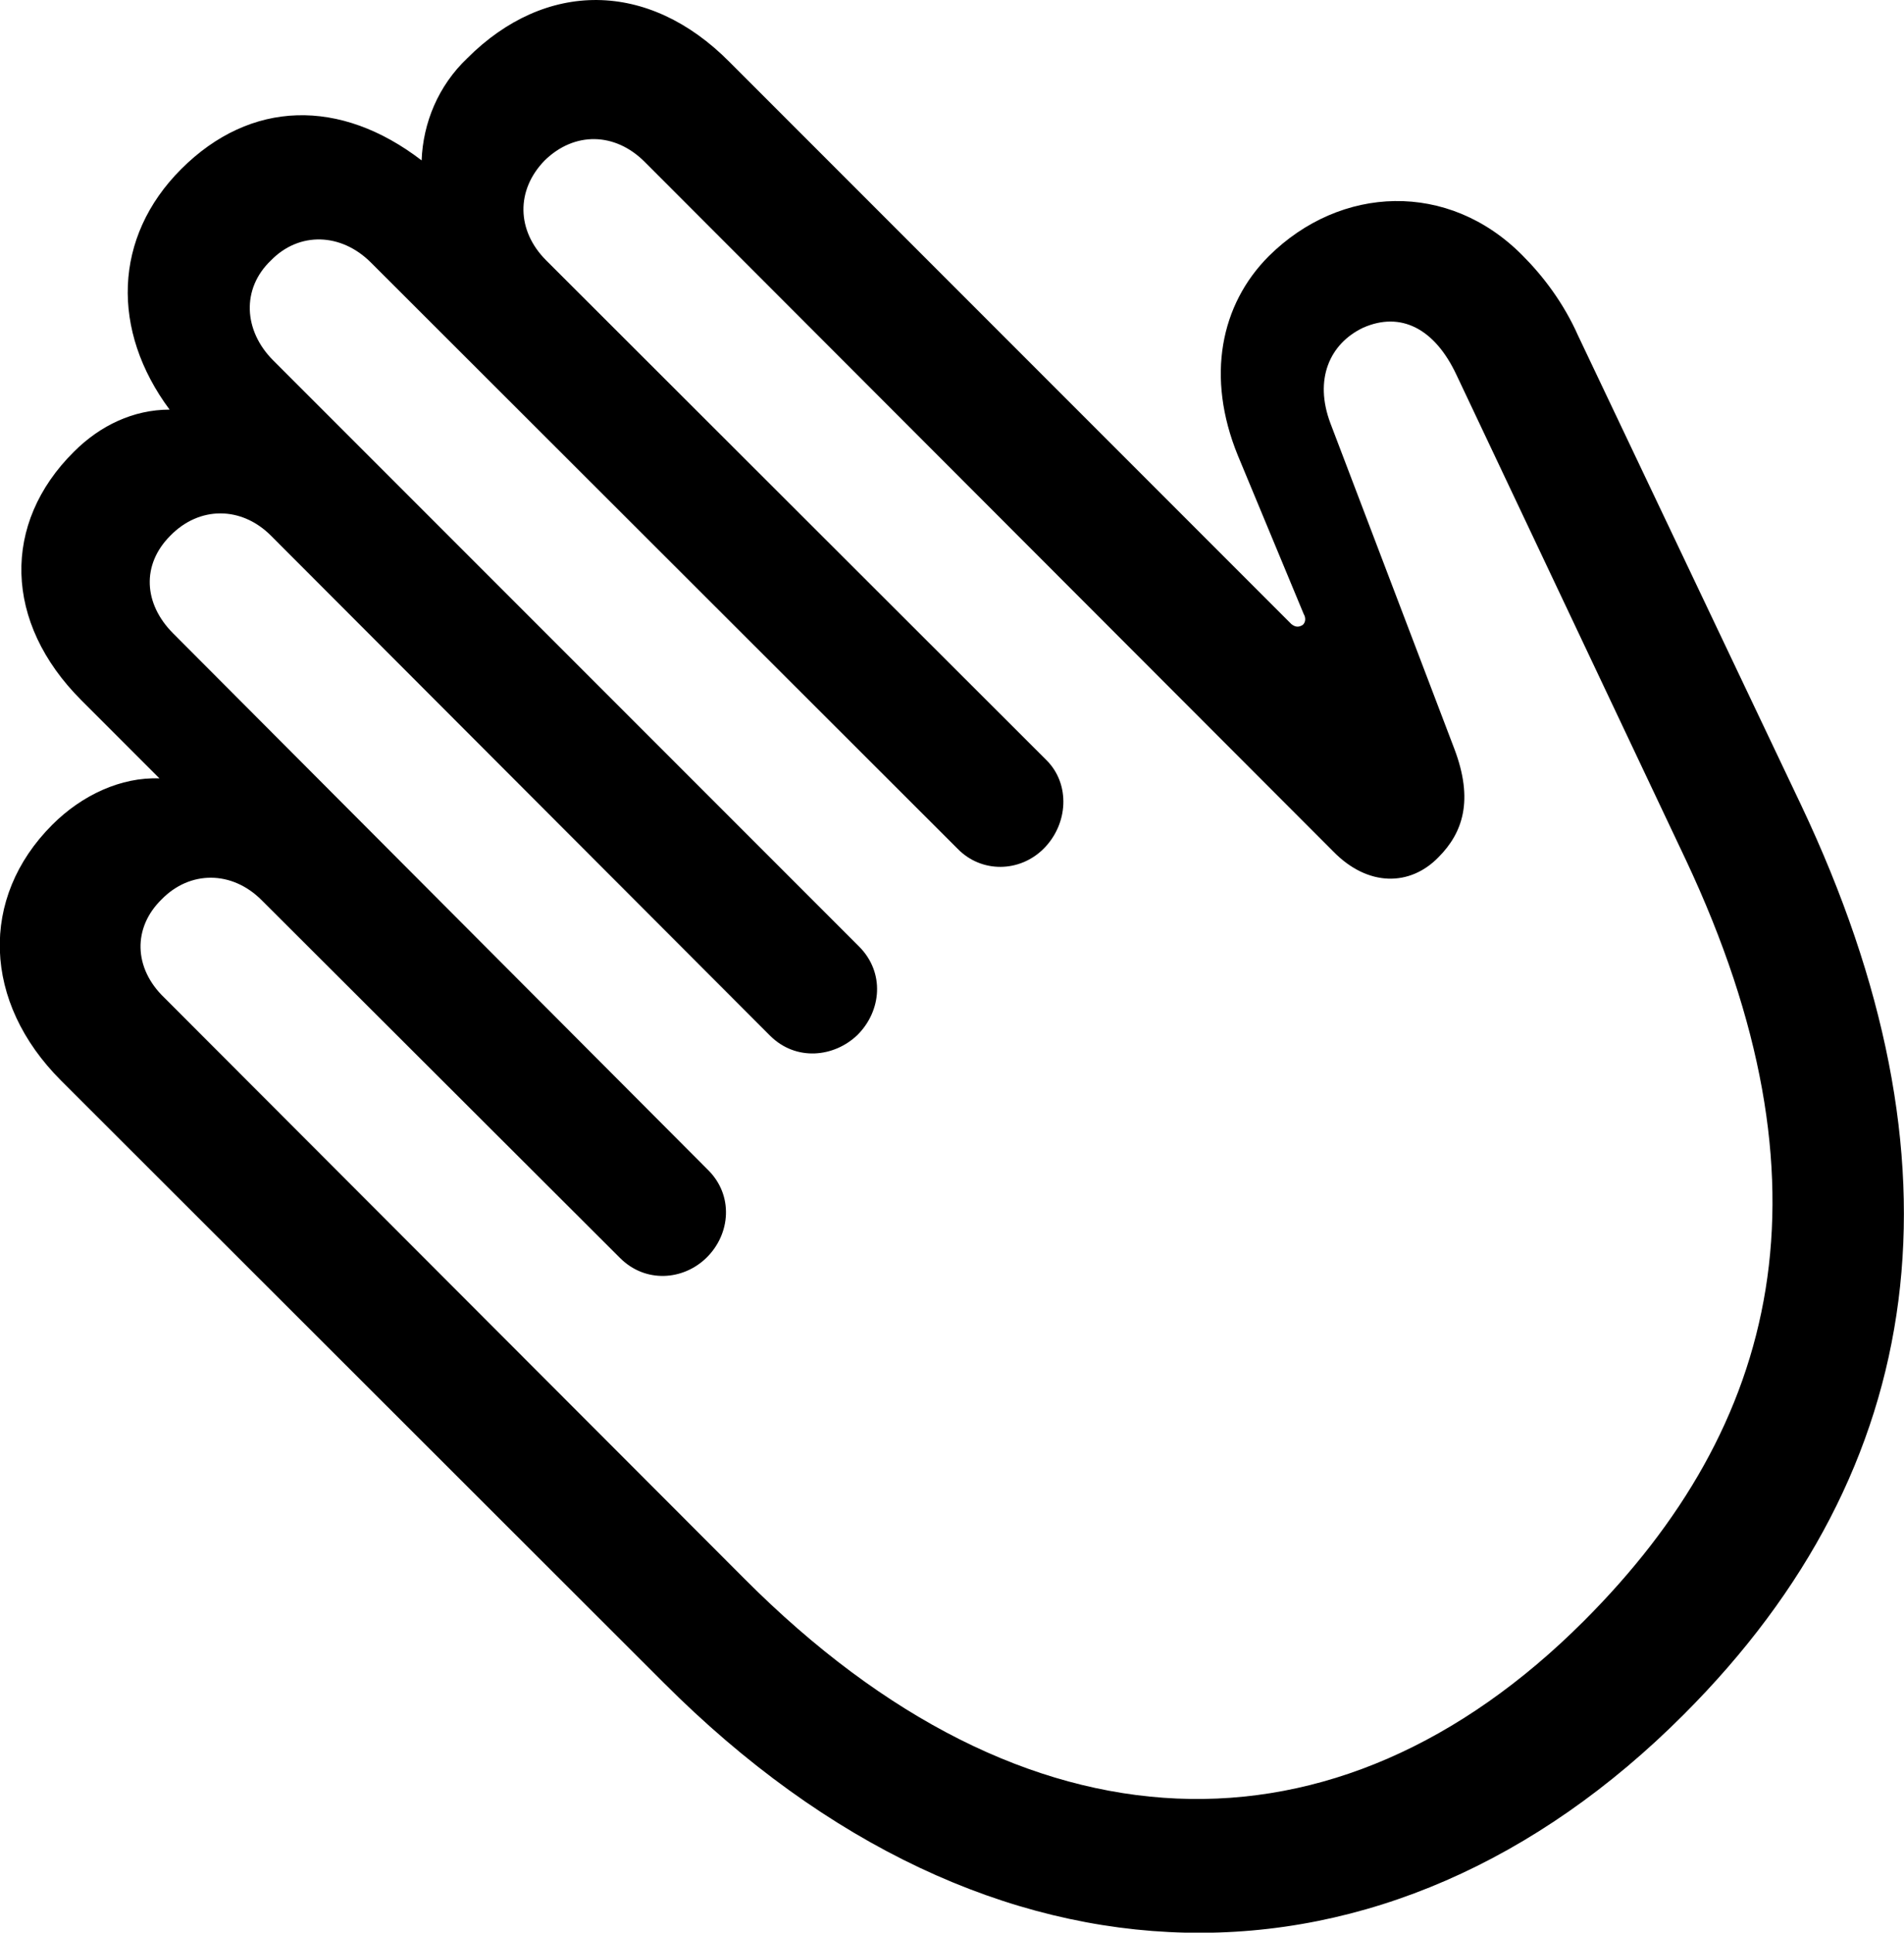 <svg viewBox="0 0 26.292 26.676" xmlns="http://www.w3.org/2000/svg"><path d="M23.252 23.664C26.662 20.254 27.202 16.034 24.872 11.114L21.792 4.634C21.592 4.184 21.312 3.814 21.022 3.524C20.002 2.494 18.512 2.554 17.522 3.534C16.852 4.204 16.652 5.204 17.092 6.284L18.002 8.474C18.032 8.524 18.032 8.584 17.992 8.624C17.932 8.664 17.882 8.654 17.832 8.614L10.072 0.854C8.952 -0.276 7.532 -0.276 6.452 0.804C6.052 1.184 5.842 1.694 5.822 2.214C4.702 1.354 3.462 1.374 2.502 2.334C1.562 3.274 1.532 4.564 2.342 5.654C1.842 5.654 1.382 5.874 1.022 6.234C0.022 7.224 0.052 8.594 1.122 9.664L2.202 10.744C1.672 10.724 1.132 10.974 0.722 11.384C-0.288 12.394 -0.238 13.834 0.842 14.914L9.162 23.224C13.682 27.754 19.172 27.754 23.252 23.664ZM21.872 22.374C18.452 25.794 14.162 25.684 10.282 21.794L2.272 13.774C1.842 13.364 1.832 12.804 2.232 12.414C2.622 12.014 3.202 12.014 3.612 12.424L8.562 17.364C8.912 17.714 9.432 17.674 9.752 17.364C10.092 17.034 10.132 16.494 9.772 16.144L2.392 8.744C1.982 8.334 1.952 7.794 2.352 7.394C2.752 6.984 3.332 6.984 3.742 7.394L10.632 14.294C10.992 14.654 11.522 14.594 11.842 14.284C12.172 13.954 12.222 13.424 11.862 13.064L3.772 4.974C3.362 4.564 3.332 3.984 3.742 3.594C4.132 3.194 4.712 3.214 5.122 3.624L13.222 11.714C13.552 12.054 14.082 12.044 14.412 11.714C14.752 11.374 14.782 10.824 14.452 10.494L7.542 3.594C7.132 3.184 7.122 2.624 7.522 2.214C7.932 1.814 8.492 1.824 8.902 2.234L18.412 11.754C18.892 12.244 19.472 12.234 19.862 11.834C20.202 11.494 20.352 11.044 20.082 10.334L18.372 5.844C18.142 5.234 18.362 4.744 18.822 4.524C19.342 4.294 19.812 4.534 20.112 5.174L23.282 11.874C25.392 16.364 24.572 19.674 21.872 22.374Z" /></svg>